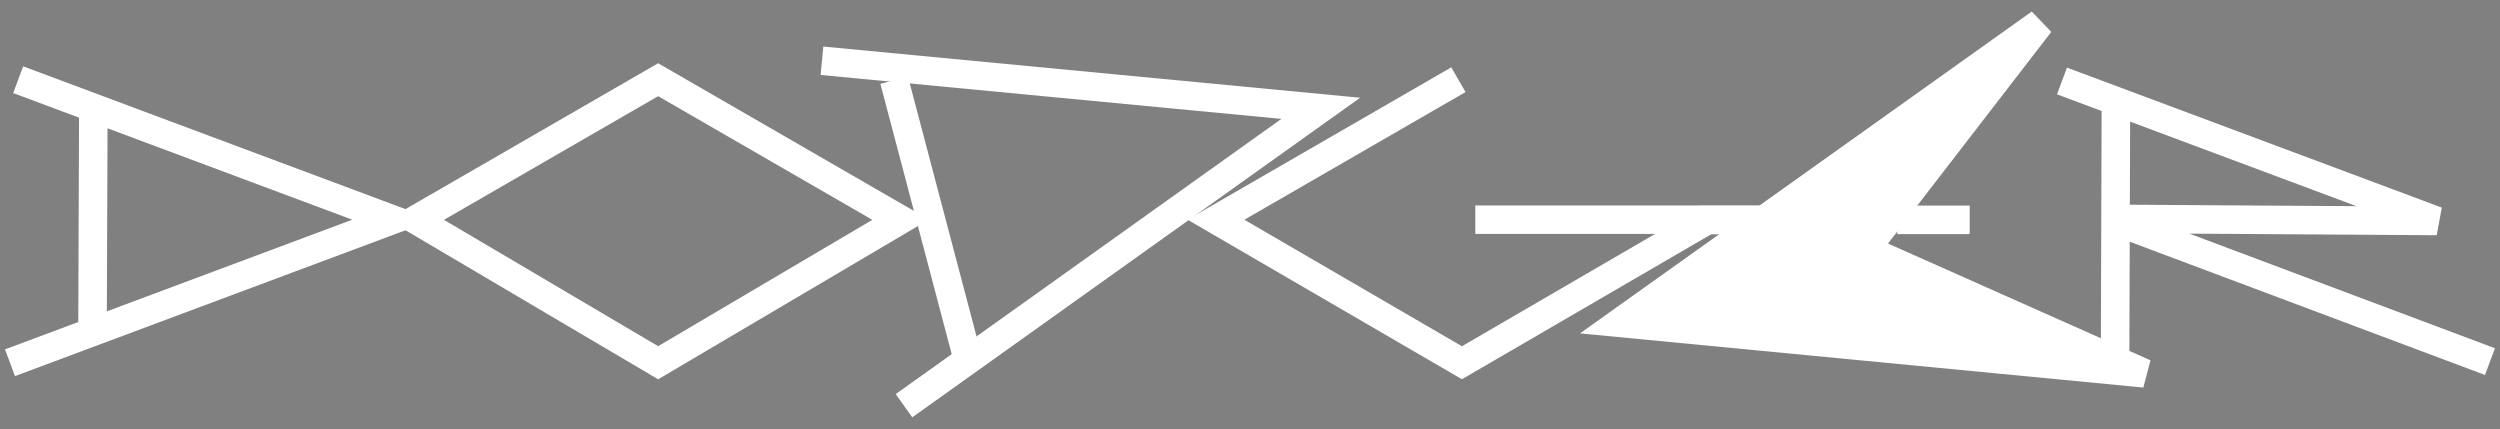 <?xml version="1.0" encoding="UTF-8" standalone="no"?>
<!-- Created with Inkscape (http://www.inkscape.org/) -->

<svg
   xmlns:dc="http://purl.org/dc/elements/1.1/"
   xmlns:cc="http://creativecommons.org/ns#"
   xmlns:rdf="http://www.w3.org/1999/02/22-rdf-syntax-ns#"
   xmlns:svg="http://www.w3.org/2000/svg"
   xmlns="http://www.w3.org/2000/svg"
   xmlns:sodipodi="http://sodipodi.sourceforge.net/DTD/sodipodi-0.dtd"
   xmlns:inkscape="http://www.inkscape.org/namespaces/inkscape"
   width="175.259mm"
   height="30.088mm"
   viewBox="0 0 175.259 30.088"
   version="1.1"
   id="svg1045"
   inkscape:version="0.92.2 (5c3e80d, 2017-08-06)"
   sodipodi:docname="logo.svg">
  <rect x="0" y="0" width="175.259" height="30.088" fill="#808080" stroke="none"/>
  <defs
     id="defs1039" />
  <sodipodi:namedview
     id="base"
     pagecolor="#ffffff"
     bordercolor="#666666"
     borderopacity="1.0"
     inkscape:pageopacity="0.0"
     inkscape:pageshadow="2"
     inkscape:zoom="1.979899"
     inkscape:cx="234.24326"
     inkscape:cy="25.576269"
     inkscape:document-units="mm"
     inkscape:current-layer="layer1"
     showgrid="false"
     fit-margin-top="0"
     fit-margin-left="0"
     fit-margin-right="0"
     fit-margin-bottom="0"
     inkscape:window-width="2400"
     inkscape:window-height="1284"
     inkscape:window-x="2391"
     inkscape:window-y="-9"
     inkscape:window-maximized="1"
     showguides="false" />
  <g
     inkscape:label="Layer 1"
     inkscape:groupmode="layer"
     id="layer1"
     transform="translate(-4.881,-9.494)">
    <g
       id="g978"
       transform="matrix(0.468,0,0,0.468,25.064,-16.942)"
       style="stroke:#ffffff;stroke-width:4.273;stroke-miterlimit:4;stroke-dasharray:none">
      <path
         inkscape:connector-curvature="0"
         id="path976"
         d="M 19.139,89.397 55.459,68.427 91.779,89.397 55.459,110.824 Z"
         style="fill:none;stroke:#ffffff;stroke-width:4.273;stroke-linecap:butt;stroke-linejoin:miter;stroke-miterlimit:4;stroke-dasharray:none;stroke-opacity:1"
         sodipodi:nodetypes="ccccc" />
    </g>
    <g
       style="stroke:#ffffff;stroke-width:4.273;stroke-miterlimit:4;stroke-dasharray:none"
       transform="matrix(0.468,0,0,0.468,81.165,-16.942)"
       id="g984">
      <path
         style="fill:none;stroke:#ffffff;stroke-width:4.273;stroke-linecap:butt;stroke-linejoin:miter;stroke-miterlimit:4;stroke-dasharray:none;stroke-opacity:1"
         d="M 55.459,68.427 19.139,89.397 55.988,110.824 92.837,89.397 H 57.994"
         id="path982"
         inkscape:connector-curvature="0"
         sodipodi:nodetypes="ccccc" />
    </g>
    <g
       id="g992"
       transform="matrix(0.468,0,0,0.468,5.777,-16.942)"
       style="stroke:#ffffff;stroke-width:4.273;stroke-miterlimit:4;stroke-dasharray:none">
      <path
         inkscape:connector-curvature="0"
         id="path988"
         d="M 0.809,68.427 56.958,89.397 -0.418,110.824"
         style="fill:none;stroke:#ffffff;stroke-width:4.273;stroke-linecap:butt;stroke-linejoin:miter;stroke-miterlimit:4;stroke-dasharray:none;stroke-opacity:1" />
    </g>
    <g
       id="g998"
       transform="matrix(0.566,-0.152,0.152,0.566,51.645,-24.854)"
       style="stroke:#ffffff;stroke-width:3.412;stroke-miterlimit:4;stroke-dasharray:none">
      <path
         style="fill:none;stroke:#ffffff;stroke-width:3.412;stroke-linecap:butt;stroke-linejoin:miter;stroke-miterlimit:4;stroke-dasharray:none;stroke-opacity:1"
         d="M 0.809,68.427 56.958,89.397 -0.418,110.824"
         id="path994"
         inkscape:connector-curvature="0" />
    </g>
    <g
       style="stroke:#ff7f2a;stroke-width:4;stroke-miterlimit:4;stroke-dasharray:none"
       transform="translate(26.35,-96.639)"
       id="g1010">
      <g
         id="g1008"
         transform="matrix(0.468,0,0,0.468,126.39,79.785)"
         style="stroke:#ff7f2a;stroke-width:8.547;stroke-miterlimit:4;stroke-dasharray:none">
        <g
           style="stroke:#ff7f2a;stroke-width:8.547;stroke-miterlimit:4;stroke-dasharray:none"
           transform="translate(-2.827)"
           id="g1006">
          <path
             inkscape:connector-curvature="0"
             id="path1002"
             d="M -4.239,68.427 51.91,89.397 2.856,89.082 59.872,110.467"
             style="fill:none;stroke:#ffffff;stroke-width:4.273;stroke-linecap:butt;stroke-linejoin:miter;stroke-miterlimit:4;stroke-dasharray:none;stroke-opacity:1"
             sodipodi:nodetypes="cccc" />
        </g>
      </g>
    </g>
    <g
       id="g1018"
       transform="matrix(-0.452,0.121,0.121,0.452,136.957,-16.11)"
       style="stroke:#ffffff;stroke-width:4.273;stroke-miterlimit:4;stroke-dasharray:none;fill:#ffffff">
      <g
         style="stroke:#ffffff;stroke-width:3.31;stroke-miterlimit:4;stroke-dasharray:none;fill:#ffffff"
         transform="matrix(1.291,0,0,1.291,-8.574,-26.084)"
         id="g1016">
        <path
           sodipodi:nodetypes="ccccc"
           inkscape:connector-curvature="0"
           id="path1014"
           d="M 27.142,88.531 0.809,68.427 56.958,89.397 -0.418,110.824 Z"
           style="fill:#ffffff;fill-opacity:1;stroke:#ffffff;stroke-width:3.31;stroke-linecap:butt;stroke-linejoin:miter;stroke-miterlimit:4;stroke-dasharray:none;stroke-opacity:1" />
      </g>
    </g>
    <g
       id="g1723"
       transform="matrix(0.468,0,0,0.468,99.517,-16.932)"
       style="stroke:#ffffff;stroke-width:4.273;stroke-miterlimit:4;stroke-dasharray:none">
      <path
         sodipodi:nodetypes="cc"
         style="fill:none;stroke:#ffffff;stroke-width:4.273;stroke-linecap:butt;stroke-linejoin:miter;stroke-miterlimit:4;stroke-dasharray:none;stroke-opacity:1"
         d="M 81.979,89.397 H 92.837"
         id="path1721"
         inkscape:connector-curvature="0" />
    </g>
    <g
       id="g1723-5"
       transform="matrix(0.468,0,0,0.468,85.662,-16.917)"
       style="stroke:#ffffff;stroke-width:4.273;stroke-miterlimit:4;stroke-dasharray:none">
      <path
         sodipodi:nodetypes="cc"
         style="fill:none;stroke:#ffffff;stroke-width:4.273;stroke-linecap:butt;stroke-linejoin:miter;stroke-miterlimit:4;stroke-dasharray:none;stroke-opacity:1"
         d="M 81.979,89.397 H 92.837"
         id="path1721-5"
         inkscape:connector-curvature="0" />
    </g>
    <g
       style="stroke-width:4.273;stroke-miterlimit:4;stroke-dasharray:none"
       transform="matrix(0.468,0,0,0.468,33.462,32.999)"
       id="g1675">
      <path
         inkscape:connector-curvature="0"
         id="path1671"
         d="M 55.459,68.427 91.779,89.397 54.665,110.824"
         style="fill:none;stroke:#000000;stroke-width:4.273;stroke-linecap:butt;stroke-linejoin:miter;stroke-miterlimit:4;stroke-dasharray:none;stroke-opacity:1" />
      <path
         style="fill:none;stroke:#000000;stroke-width:4.273;stroke-linecap:butt;stroke-linejoin:miter;stroke-miterlimit:4;stroke-dasharray:none;stroke-opacity:1"
         d="M 55.459,68.427 19.139,89.397 56.252,110.824"
         id="path1673"
         inkscape:connector-curvature="0" />
    </g>
    <g
       id="g1681"
       transform="matrix(0.468,0,0,0.468,89.562,32.999)"
       style="stroke-width:4.273;stroke-miterlimit:4;stroke-dasharray:none">
      <path
         sodipodi:nodetypes="ccc"
         style="fill:none;stroke:#000000;stroke-width:4.273;stroke-linecap:butt;stroke-linejoin:miter;stroke-miterlimit:4;stroke-dasharray:none;stroke-opacity:1"
         d="M 57.994,89.397 H 92.837 L 55.724,110.824"
         id="path1677"
         inkscape:connector-curvature="0" />
      <path
         inkscape:connector-curvature="0"
         id="path1679"
         d="M 55.459,68.427 19.139,89.397 56.252,110.824"
         style="fill:none;stroke:#000000;stroke-width:4.273;stroke-linecap:butt;stroke-linejoin:miter;stroke-miterlimit:4;stroke-dasharray:none;stroke-opacity:1" />
    </g>
    <g
       style="stroke-width:4.273;stroke-miterlimit:4;stroke-dasharray:none"
       transform="matrix(0.468,0,0,0.468,15.762,32.999)"
       id="g1687">
      <path
         style="fill:none;stroke:#000000;stroke-width:4.273;stroke-linecap:butt;stroke-linejoin:miter;stroke-miterlimit:4;stroke-dasharray:none;stroke-opacity:1"
         d="M 0.809,68.427 56.958,89.397 -0.418,110.824"
         id="path1683"
         inkscape:connector-curvature="0" />
      <path
         style="fill:none;stroke:#000000;stroke-width:4.273;stroke-linecap:butt;stroke-linejoin:miter;stroke-miterlimit:4;stroke-dasharray:none;stroke-opacity:1"
         d="M 8.82,71.825 8.686,107.506 8.835,107.248"
         id="path1685"
         inkscape:connector-curvature="0" />
    </g>
    <g
       style="stroke-width:4.265;stroke-miterlimit:4;stroke-dasharray:none"
       transform="matrix(0.566,0.152,-0.152,0.566,87.006,20.518)"
       id="g1693">
      <path
         inkscape:connector-curvature="0"
         id="path1689"
         d="M 0.809,68.427 56.958,89.397 -0.418,110.824"
         style="fill:none;stroke:#000000;stroke-width:4.265;stroke-linecap:butt;stroke-linejoin:miter;stroke-miterlimit:4;stroke-dasharray:none;stroke-opacity:1" />
      <path
         inkscape:connector-curvature="0"
         id="path1691"
         d="M 8.82,71.825 8.686,107.506 8.835,107.248"
         style="fill:none;stroke:#000000;stroke-width:4.265;stroke-linecap:butt;stroke-linejoin:miter;stroke-miterlimit:4;stroke-dasharray:none;stroke-opacity:1" />
    </g>
    <g
       id="g1705"
       transform="translate(29.923,-46.698)"
       style="stroke-width:2;stroke-miterlimit:4;stroke-dasharray:none">
      <g
         style="stroke-width:4.273;stroke-miterlimit:4;stroke-dasharray:none"
         transform="matrix(0.468,0,0,0.468,126.39,79.785)"
         id="g1703">
        <g
           id="g1701"
           transform="translate(-2.827)"
           style="stroke-width:4.273;stroke-miterlimit:4;stroke-dasharray:none">
          <path
             style="fill:none;stroke:#000000;stroke-width:2;stroke-linecap:butt;stroke-linejoin:miter;stroke-miterlimit:4;stroke-dasharray:none;stroke-opacity:1"
             d="m 127.558,121.457 26.853,10.029"
             id="path1695"
             inkscape:connector-curvature="0"
             sodipodi:nodetypes="cc"
             transform="matrix(2.137,0,0,2.137,-270.05,-170.471)" />
          <path
             sodipodi:nodetypes="ccc"
             style="fill:none;stroke:#000000;stroke-width:4.273;stroke-linecap:butt;stroke-linejoin:miter;stroke-miterlimit:4;stroke-dasharray:none;stroke-opacity:1"
             d="M -4.239,68.427 51.91,89.397 3.216,89.124"
             id="path1697"
             inkscape:connector-curvature="0" />
          <path
             style="fill:none;stroke:#000000;stroke-width:4.273;stroke-linecap:butt;stroke-linejoin:miter;stroke-miterlimit:4;stroke-dasharray:none;stroke-opacity:1"
             d="M 3.772,71.825 3.639,107.506 3.788,107.248"
             id="path1699"
             inkscape:connector-curvature="0" />
        </g>
      </g>
    </g>
    <g
       style="stroke-width:5.342;stroke-miterlimit:4;stroke-dasharray:none"
       transform="matrix(-0.452,-0.121,-0.121,0.452,165.112,34.695)"
       id="g1713">
      <g
         id="g1711"
         transform="matrix(1.291,0,0,1.291,-8.574,-26.084)"
         style="stroke-width:4.137;stroke-miterlimit:4;stroke-dasharray:none">
        <path
           inkscape:connector-curvature="0"
           id="path1707"
           d="M 0.809,68.427 56.958,89.397 -0.418,110.824"
           style="fill:none;stroke:#000000;stroke-width:4.137;stroke-linecap:butt;stroke-linejoin:miter;stroke-miterlimit:4;stroke-dasharray:none;stroke-opacity:1" />
        <path
           style="fill:none;stroke:#000000;stroke-width:4.137;stroke-linecap:butt;stroke-linejoin:miter;stroke-miterlimit:4;stroke-dasharray:none;stroke-opacity:1"
           d="M 0.809,68.427 27.142,88.531 -0.418,110.824"
           id="path1709"
           inkscape:connector-curvature="0"
           sodipodi:nodetypes="ccc" />
      </g>
    </g>
    <g
       style="stroke-width:4.273;stroke-miterlimit:4;stroke-dasharray:none"
       transform="matrix(0.468,0,0,0.468,105.869,32.999)"
       id="g1719">
      <path
         inkscape:connector-curvature="0"
         id="path1715"
         d="M 81.979,89.397 H 92.837"
         style="fill:none;stroke:#000000;stroke-width:4.273;stroke-linecap:butt;stroke-linejoin:miter;stroke-miterlimit:4;stroke-dasharray:none;stroke-opacity:1"
         sodipodi:nodetypes="cc" />
    </g>
    <path
       style="fill:#0000ff;stroke:#ffffff;stroke-width:2;stroke-linecap:butt;stroke-linejoin:miter;stroke-miterlimit:4;stroke-dasharray:none;stroke-opacity:1"
       d="M 11.364,33.374 11.426,16.674"
       id="path1835"
       inkscape:connector-curvature="0" />
    <path
       inkscape:connector-curvature="0"
       id="path1837"
       d="m 72.733,34.697 -5.168,-19.581"
       style="fill:#0000ff;stroke:#ffffff;stroke-width:2;stroke-linecap:butt;stroke-linejoin:miter;stroke-miterlimit:4;stroke-dasharray:none;stroke-opacity:1" />
    <path
       inkscape:connector-curvature="0"
       id="path1839"
       d="M 153.151,36.235 153.214,16.674"
       style="fill:#0000ff;stroke:#ffffff;stroke-width:2;stroke-linecap:butt;stroke-linejoin:miter;stroke-miterlimit:4;stroke-dasharray:none;stroke-opacity:1" />
  </g>
</svg>
